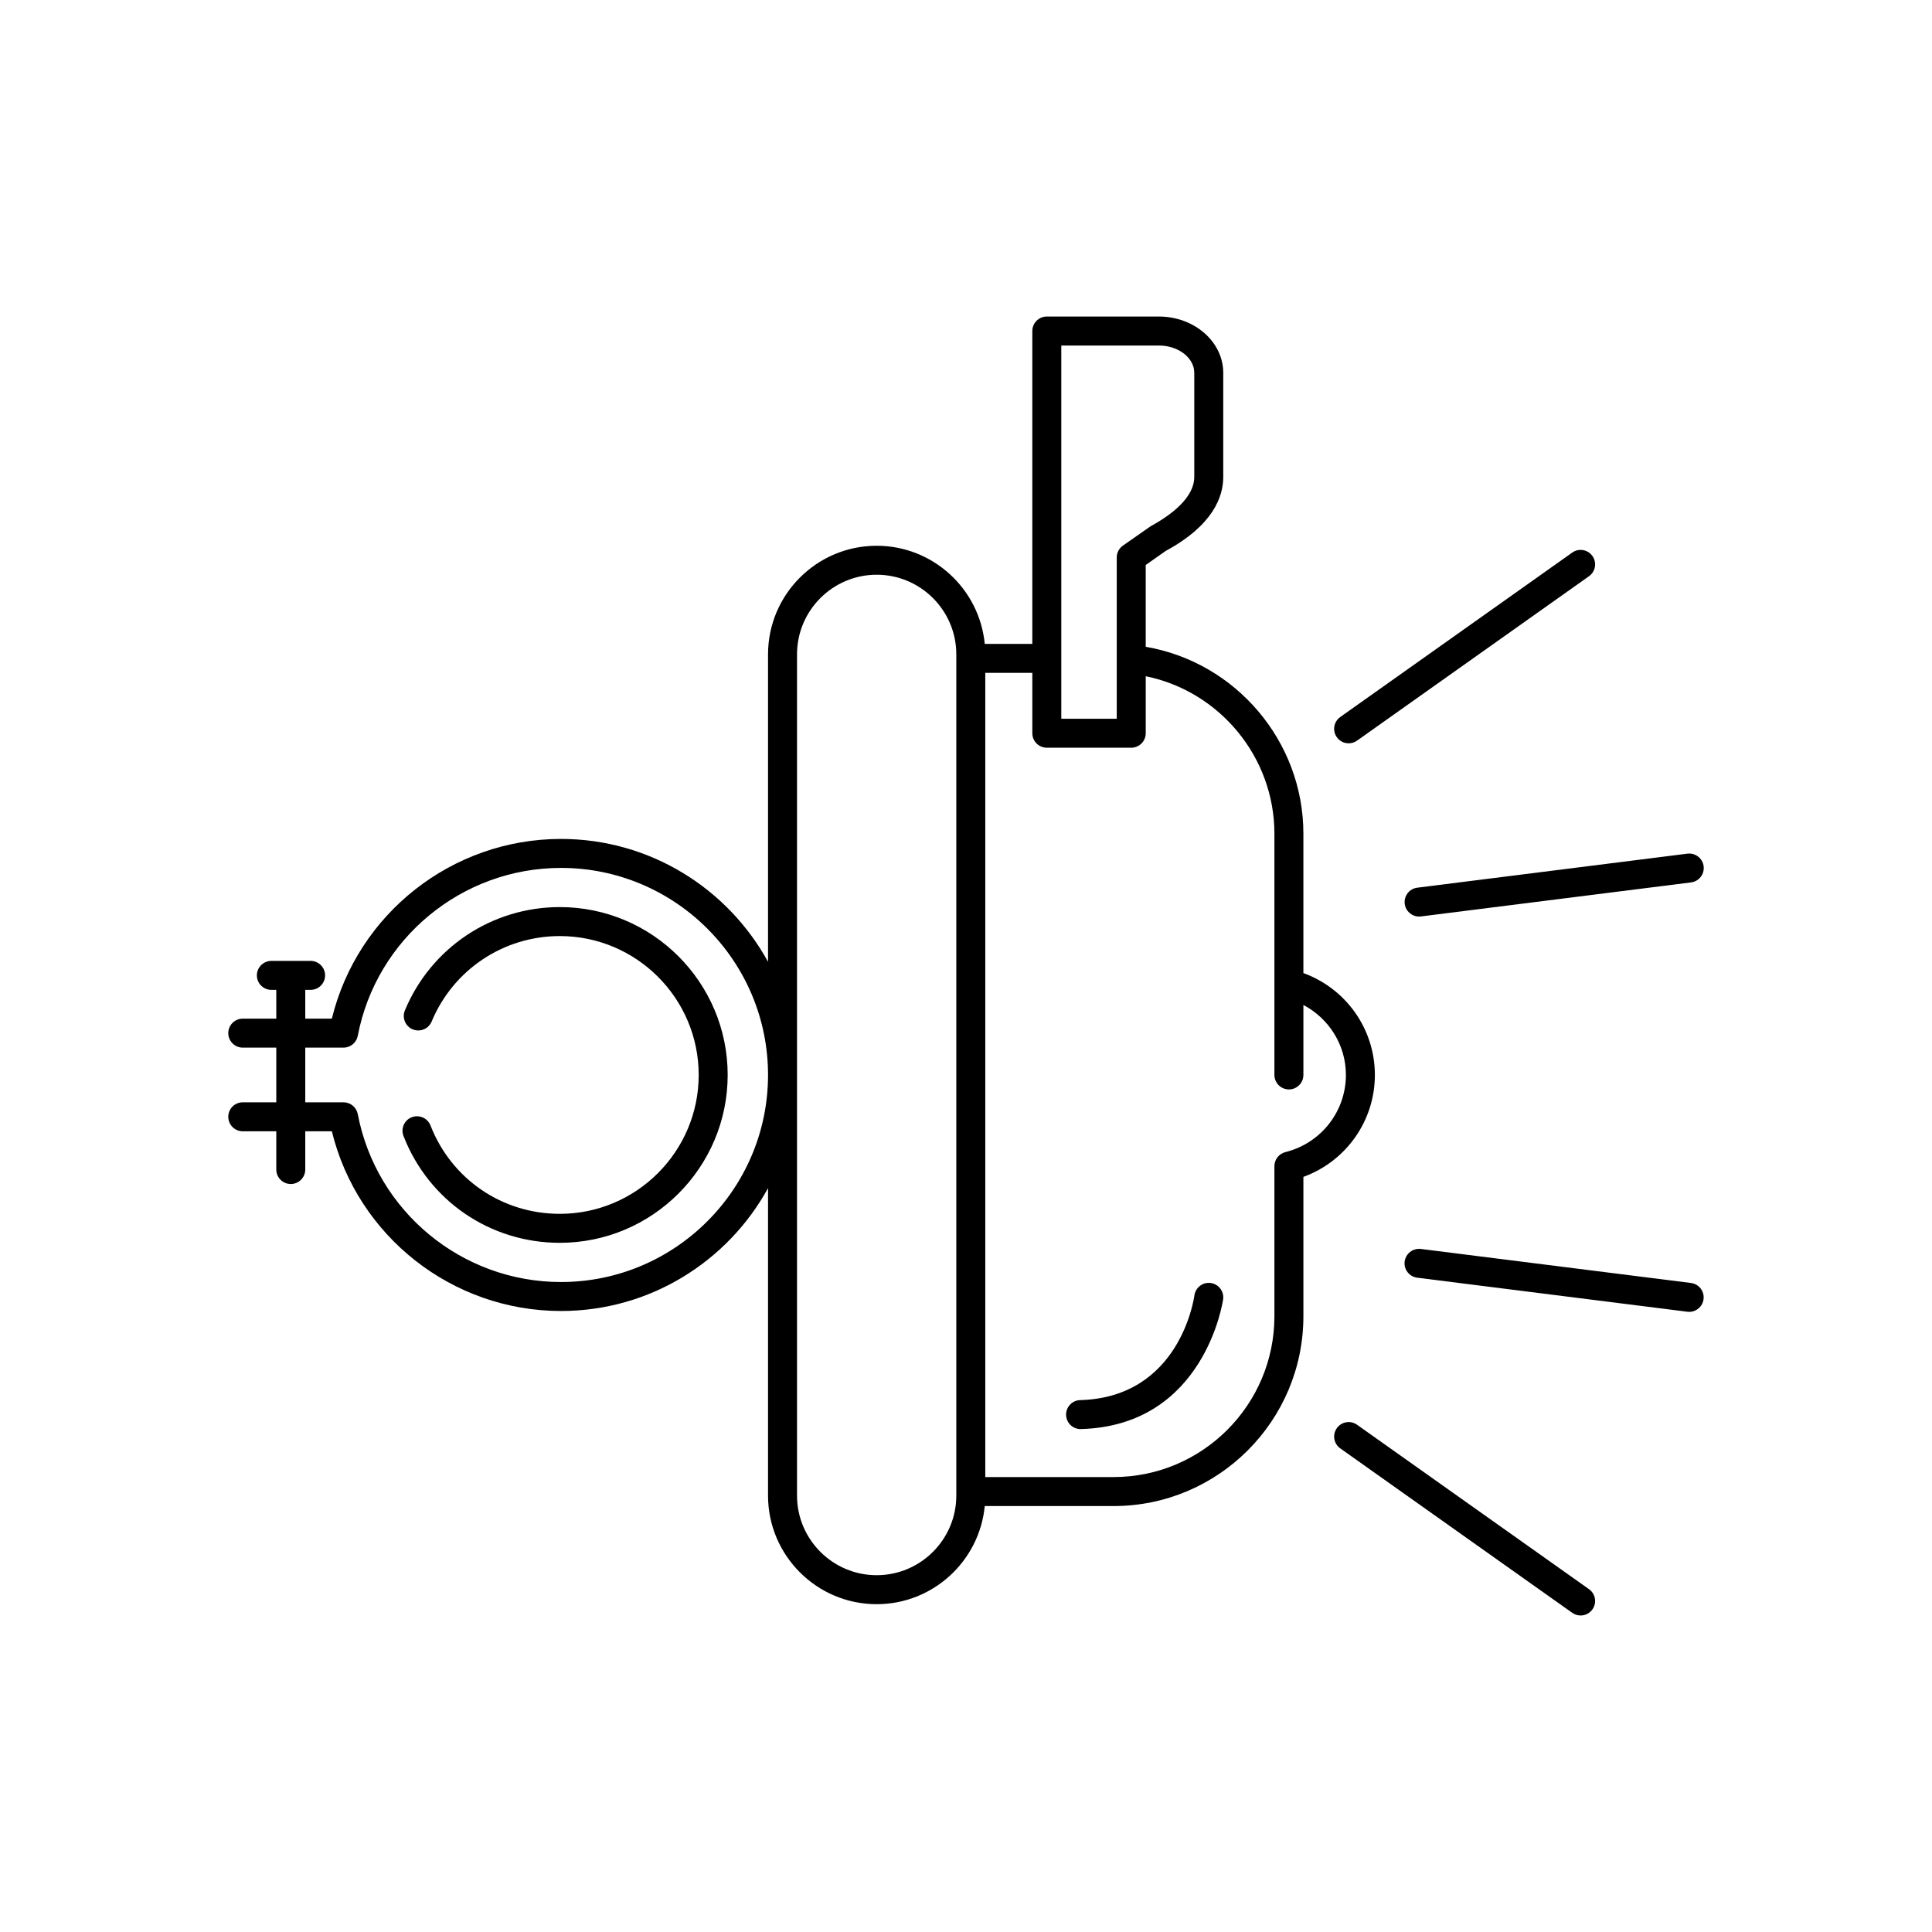 <?xml version="1.0" encoding="UTF-8"?>
<svg width="1200pt" height="1200pt" version="1.1" viewBox="0 0 1200 1200" xmlns="http://www.w3.org/2000/svg">
 <g>
  <path d="m853.96 667.68c0-28.57-17.934-53.668-44.402-63.293v-86.574c0-57.301-41.859-106.48-97.926-116.08v-50.809l12.445-8.754c29.516-15.973 35.707-33.777 35.707-45.902v-64.672c0-19.297-17.941-34.992-39.988-34.992h-69.605c-4.969 0-9 4.031-9 9v194.33h-29.543c-3.289-34.156-32.133-60.953-67.137-60.953-37.203 0-67.473 30.266-67.473 67.465v190.95c-24.93-45.438-73.219-76.32-128.6-76.32-67.699 0-126.4 46.508-142.32 111.62h-16.512v-17.871h3.316c4.969 0 9-4.031 9-9s-4.031-9-9-9h-24.367c-4.969 0-9 4.031-9 9s4.031 9 9 9h3.051v17.871h-20.82c-4.969 0-9 4.031-9 9s4.031 9 9 9h20.82v33.965h-20.82c-4.969 0-9 4.031-9 9s4.031 9 9 9h20.82v23.746c0 4.969 4.031 9 9 9s9-4.031 9-9v-23.746h16.512c15.926 65.113 74.625 111.62 142.32 111.62 55.383 0 103.67-30.883 128.6-76.32v190.96c0 37.203 30.27 67.465 67.473 67.465 35.004 0 63.848-26.797 67.137-60.953h80.035c64.996 0 117.88-52.883 117.88-117.89v-86.566c26.461-9.629 44.398-34.73 44.398-63.301zm-194.77-453.07h60.605c12.121 0 21.988 7.621 21.988 16.992v64.672c0 10.219-9.328 20.898-27.145 30.609l-17.164 12c-2.41 1.688-3.844 4.434-3.844 7.379v100.18h-34.441zm-310.75 581.68c-61.586 0-114.67-43.867-126.23-104.32-0.816-4.234-4.523-7.305-8.84-7.305h-23.762v-33.965h23.762c4.32 0 8.027-3.07 8.84-7.305 11.559-60.445 64.645-104.32 126.23-104.32 70.91 0 128.6 57.691 128.6 128.6 0 70.91-57.691 128.61-128.6 128.61zm245.54 132.63c0 27.273-22.191 49.465-49.465 49.465-27.273 0-49.473-22.191-49.473-49.465v-522.48c0-27.273 22.195-49.465 49.473-49.465 27.273 0 49.465 22.191 49.465 49.465zm204.4-213.32c-4.008 1.004-6.82 4.602-6.82 8.73v93.211c0 55.078-44.805 99.887-99.879 99.887h-79.703v-499.5h29.215v37.492c0 4.969 4.031 9 9 9h52.441c4.969 0 9-4.031 9-9v-35.402c45.961 9.344 79.926 50.273 79.926 97.789v149.86c0 4.969 4.031 9 9 9s9-4.031 9-9v-43.465c15.926 8.426 26.402 24.875 26.402 43.465 0 22.691-15.457 42.398-37.582 47.93z"/>
  <path d="m842.87 460.03 144.08-102.13c4.055-2.871 5.016-8.488 2.141-12.547-2.871-4.055-8.496-5.016-12.547-2.141l-144.08 102.13c-4.055 2.871-5.016 8.488-2.141 12.547 1.754 2.481 4.527 3.797 7.348 3.797 1.801 0.004 3.625-0.539 5.199-1.656z"/>
  <path d="m1048.1 530.22-167.79 21.137c-4.934 0.621-8.426 5.121-7.805 10.055 0.574 4.551 4.449 7.875 8.918 7.875 0.375 0 0.758-0.023 1.137-0.07l167.79-21.141c4.934-0.621 8.426-5.121 7.805-10.055-0.621-4.934-5.102-8.383-10.055-7.801z"/>
  <path d="m842.87 884.93c-4.043-2.871-9.672-1.922-12.547 2.141-2.879 4.055-1.918 9.672 2.141 12.547l144.08 102.13c1.578 1.117 3.398 1.66 5.199 1.66 2.82 0 5.598-1.32 7.348-3.797 2.879-4.055 1.918-9.672-2.141-12.547z"/>
  <path d="m1050.3 796.88-167.79-21.137c-4.941-0.555-9.426 2.883-10.055 7.805-0.621 4.934 2.871 9.434 7.805 10.055l167.79 21.137c0.383 0.047 0.762 0.07 1.137 0.07 4.473 0 8.344-3.328 8.918-7.875 0.617-4.934-2.875-9.434-7.805-10.055z"/>
  <path d="m347.7 563.41c-42.199 0-79.969 25.191-96.215 64.168-1.91 4.586 0.258 9.855 4.848 11.77 4.578 1.887 9.855-0.266 11.77-4.848 13.441-32.25 44.691-53.09 79.602-53.09 47.566 0 86.266 38.695 86.266 86.262 0 47.566-38.703 86.266-86.266 86.266-35.766 0-67.297-21.539-80.32-54.879-1.805-4.637-7.016-6.891-11.66-5.109-4.629 1.809-6.914 7.031-5.109 11.66 15.742 40.297 53.855 66.328 97.09 66.328 57.492 0 104.27-46.773 104.27-104.27-0.004-57.492-46.777-104.26-104.27-104.26z"/>
  <path d="m751.98 796.9c-4.859-0.707-9.441 2.801-10.113 7.703-0.359 2.59-9.383 63.324-70.957 65.035-4.969 0.137-8.883 4.277-8.742 9.246 0.137 4.883 4.137 8.746 8.988 8.746 0.086 0 0.172 0 0.258-0.008 77.062-2.141 88.191-79.859 88.297-80.641 0.641-4.922-2.812-9.426-7.731-10.082z"/>
 </g>
</svg>
